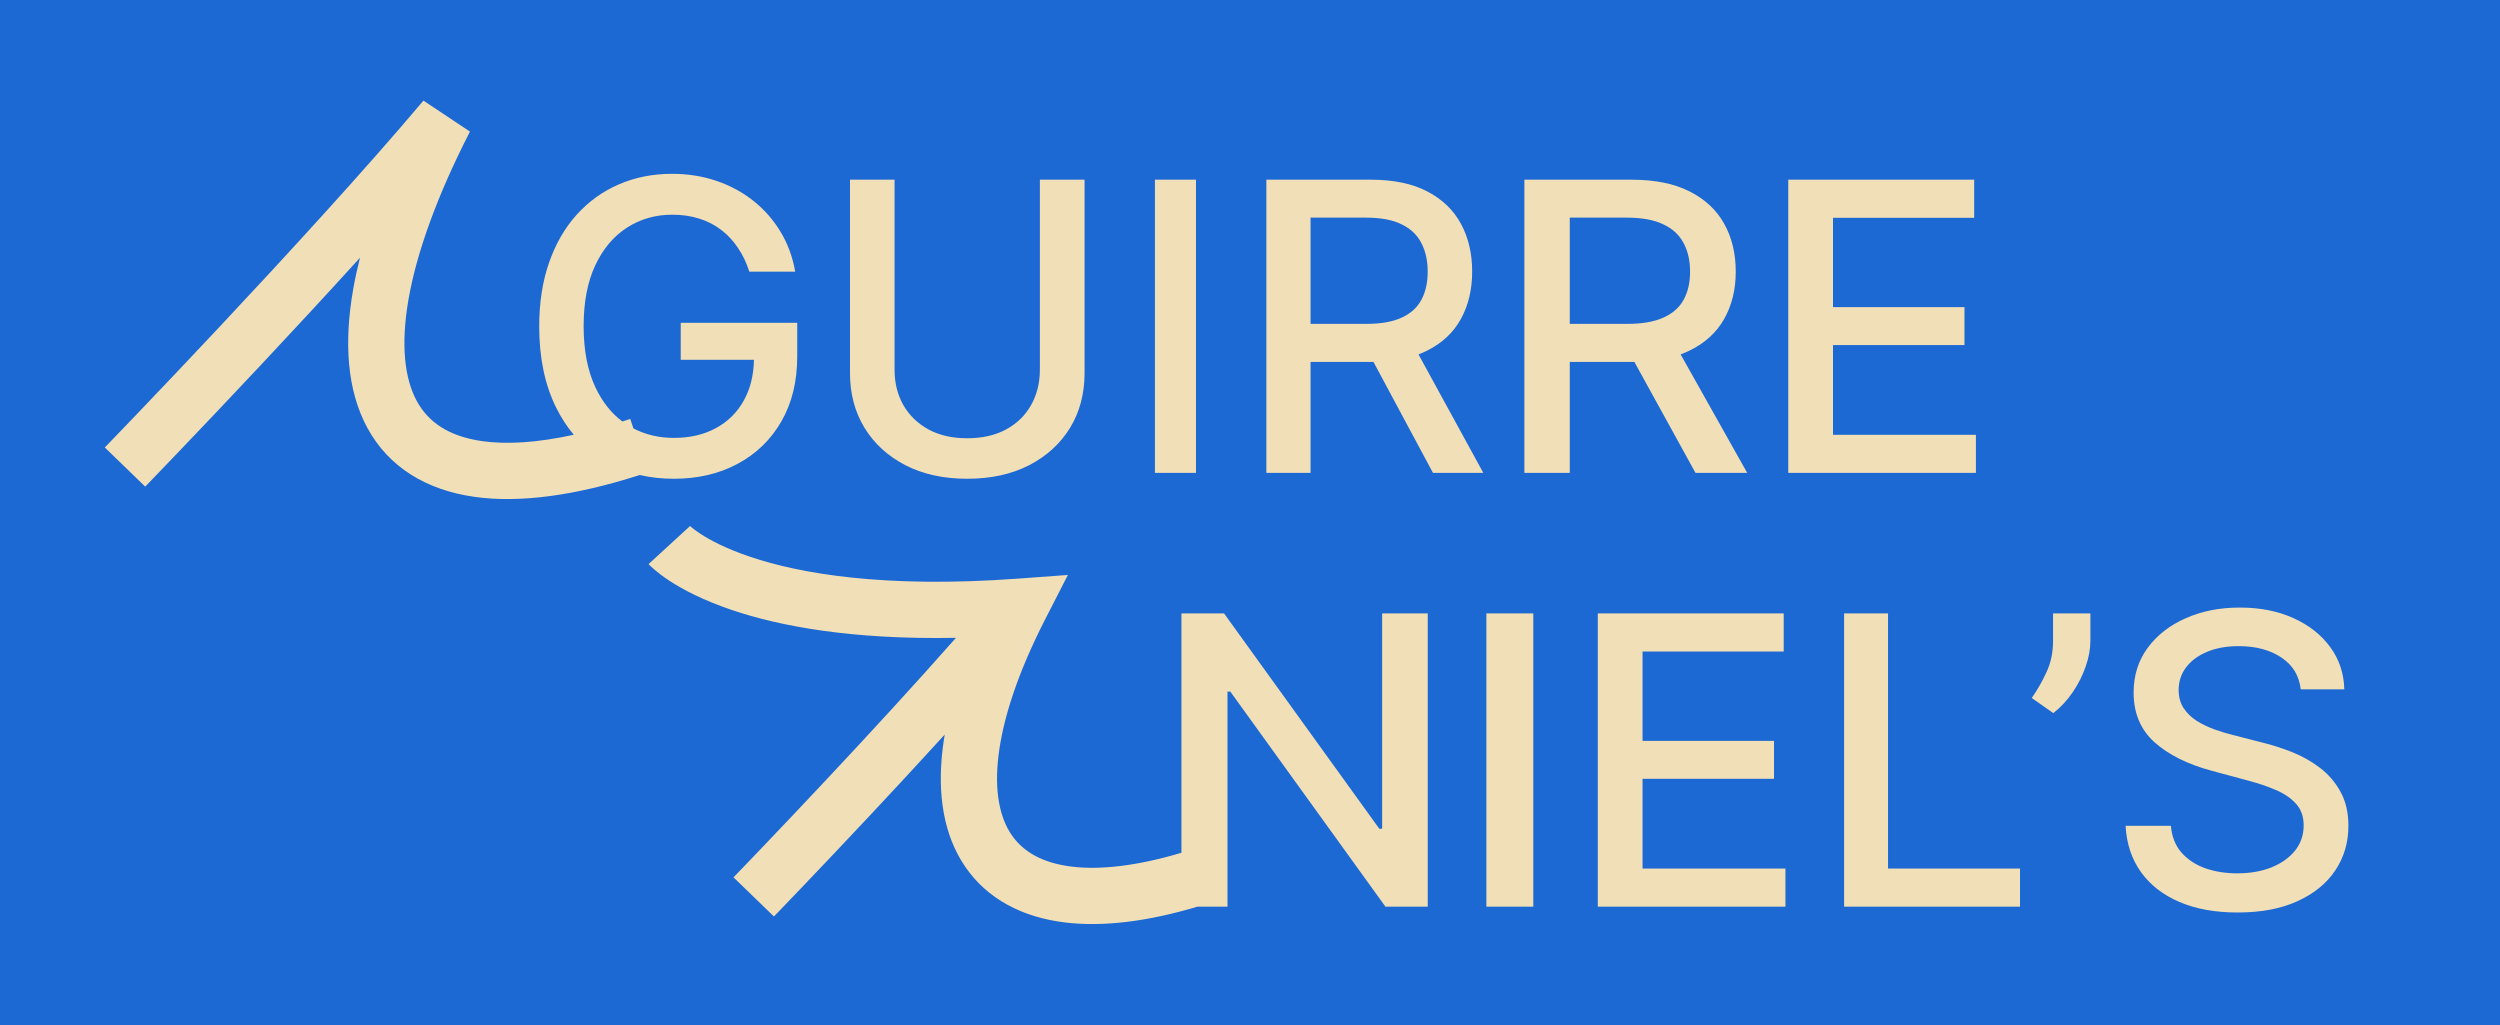 <svg width="400" height="164" viewBox="0 0 400 164" fill="none" xmlns="http://www.w3.org/2000/svg">
<g clip-path="url(#clip0_261_41)">
<rect width="400" height="164" fill="#F1DFB7"/>
<path fill-rule="evenodd" clip-rule="evenodd" d="M0 0H400V164H0V0ZM368.118 110.298C367.869 108.109 366.84 106.413 365.03 105.211C363.221 103.993 360.944 103.384 358.199 103.384C356.234 103.384 354.534 103.693 353.099 104.309C351.664 104.91 350.549 105.743 349.753 106.806C348.974 107.855 348.584 109.049 348.584 110.391C348.584 111.516 348.849 112.487 349.379 113.304C349.925 114.121 350.635 114.807 351.508 115.362C352.397 115.902 353.349 116.356 354.362 116.726C355.376 117.081 356.351 117.374 357.287 117.605L361.966 118.807C363.494 119.177 365.062 119.678 366.668 120.31C368.274 120.942 369.764 121.775 371.136 122.808C372.509 123.84 373.616 125.12 374.458 126.646C375.316 128.172 375.745 129.999 375.745 132.126C375.745 134.808 375.043 137.19 373.64 139.271C372.252 141.352 370.232 142.994 367.58 144.196C364.945 145.399 361.755 146 358.012 146C354.425 146 351.321 145.437 348.701 144.312C346.081 143.187 344.03 141.591 342.548 139.526C341.066 137.444 340.247 134.978 340.091 132.126H347.344C347.484 133.837 348.046 135.263 349.028 136.404C350.026 137.529 351.298 138.369 352.842 138.924C354.401 139.464 356.109 139.734 357.965 139.734C360.008 139.734 361.825 139.418 363.416 138.786C365.023 138.138 366.286 137.244 367.206 136.103C368.126 134.947 368.586 133.598 368.586 132.057C368.586 130.654 368.181 129.506 367.37 128.611C366.574 127.717 365.49 126.977 364.118 126.392C362.761 125.806 361.225 125.289 359.509 124.842L353.848 123.316C350.011 122.283 346.969 120.765 344.724 118.761C342.493 116.757 341.378 114.106 341.378 110.807C341.378 108.078 342.127 105.697 343.624 103.662C345.121 101.627 347.149 100.047 349.707 98.922C352.265 97.781 355.15 97.21 358.363 97.21C361.607 97.21 364.469 97.773 366.949 98.898C369.444 100.024 371.409 101.573 372.844 103.546C374.279 105.504 375.028 107.755 375.09 110.298H368.118ZM334.462 102.537V98.149H328.487V102.605C328.487 104.388 328.145 106.018 327.46 107.496C326.791 108.973 325.997 110.367 325.079 111.678L328.534 114.1C329.732 113.155 330.774 112.028 331.661 110.718C332.548 109.408 333.233 108.044 333.715 106.627C334.213 105.195 334.462 103.832 334.462 102.537ZM295.055 145.062V98.149H302.086V138.969H323.203V145.062H295.055ZM255.648 98.149V145.062H285.672V138.969H262.807V124.607H283.842V118.536H262.807V104.243H285.394V98.149H255.648ZM245.327 98.149V145.062H237.821V98.149H245.327ZM228.438 145.062V98.149H221.143V132.601H220.691L195.85 98.149H189.031V136.44C181.8 138.6 175.967 139.2 171.518 138.664C166.65 138.078 163.631 136.18 161.86 133.593C160.021 130.906 159.045 126.771 159.764 120.854C160.481 114.952 162.851 107.646 167.215 99.118L170.861 91.994L162.88 92.58C141.27 94.165 127.86 91.728 120.031 89.089C116.118 87.77 113.584 86.396 112.1 85.432C111.356 84.949 110.871 84.566 110.604 84.338C110.47 84.225 110.39 84.149 110.36 84.12L110.345 84.105L110.35 84.11L110.371 84.132L110.388 84.15L110.398 84.161L110.403 84.167C110.406 84.17 110.409 84.174 107.088 87.21C103.767 90.246 103.77 90.25 103.773 90.253L103.779 90.26L103.792 90.274L103.823 90.307C103.844 90.33 103.869 90.356 103.898 90.385C103.954 90.443 104.024 90.513 104.107 90.593C104.273 90.753 104.494 90.956 104.773 91.194C105.333 91.671 106.129 92.285 107.198 92.98C109.338 94.37 112.557 96.067 117.156 97.618C124.825 100.203 136.288 102.365 152.955 102.053C146.413 109.468 139.055 117.45 132.716 124.217C128.385 128.841 124.544 132.883 121.787 135.768C120.408 137.211 119.3 138.364 118.538 139.156C118.157 139.552 117.862 139.857 117.663 140.063L117.437 140.297L117.38 140.356L117.366 140.371L117.363 140.374L117.362 140.375C117.362 140.375 117.362 140.375 120.595 143.506C123.827 146.636 123.827 146.636 123.828 146.636L123.829 146.635L123.833 146.63L123.848 146.615L123.907 146.554L124.137 146.315C124.34 146.106 124.638 145.797 125.022 145.397C125.791 144.599 126.906 143.438 128.293 141.986C131.067 139.084 134.929 135.02 139.284 130.37C142.997 126.406 147.079 122.005 151.157 117.528C151.028 118.286 150.919 119.033 150.829 119.768C149.947 127.03 150.958 133.6 154.433 138.676C157.976 143.852 163.598 146.775 170.441 147.6C176.484 148.328 183.609 147.453 191.612 145.062H196.398V110.656H196.851L221.668 145.062H228.438ZM286.122 28.751V75.664H316.146V69.571H293.28V55.208H314.316V49.138H293.28V34.844H315.868V28.751H286.122ZM243.9 75.664V28.751H261.057C264.786 28.751 267.88 29.377 270.34 30.629C272.816 31.882 274.665 33.615 275.887 35.829C277.109 38.028 277.72 40.571 277.72 43.457C277.72 46.328 277.101 48.855 275.864 51.039C274.641 53.208 272.793 54.895 270.317 56.102C269.866 56.323 269.394 56.523 268.901 56.704L279.554 75.664H271.281L261.501 57.908C261.452 57.909 261.404 57.909 261.354 57.91C261.248 57.911 261.141 57.911 261.033 57.911H251.162V75.664H243.9ZM251.162 51.818H260.375C262.726 51.818 264.637 51.49 266.11 50.833C267.598 50.176 268.687 49.222 269.377 47.97C270.066 46.718 270.411 45.213 270.411 43.457C270.411 41.686 270.058 40.151 269.353 38.853C268.664 37.555 267.575 36.562 266.086 35.875C264.614 35.172 262.678 34.821 260.281 34.821H251.162V51.818ZM202.617 28.751V75.664H209.688V57.911H219.299C219.452 57.911 219.604 57.91 219.755 57.908L229.277 75.664H237.332L226.96 56.704C227.44 56.523 227.9 56.323 228.339 56.102C230.749 54.895 232.549 53.208 233.739 51.039C234.945 48.855 235.547 46.328 235.547 43.457C235.547 40.571 234.952 38.028 233.762 35.829C232.572 33.615 230.772 31.882 228.362 30.629C225.966 29.377 222.953 28.751 219.322 28.751H202.617ZM218.659 51.818H209.688V34.821H218.567C220.901 34.821 222.785 35.172 224.22 35.875C225.669 36.562 226.729 37.555 227.4 38.853C228.087 40.151 228.43 41.686 228.43 43.457C228.43 45.213 228.095 46.718 227.423 47.97C226.752 49.222 225.692 50.176 224.242 50.833C222.808 51.49 220.947 51.818 218.659 51.818ZM191.357 28.751V75.664H184.789V28.751H191.357ZM173.53 28.751H166.38V59.135C166.38 61.265 165.911 63.157 164.972 64.812C164.05 66.467 162.712 67.769 160.959 68.719C159.221 69.654 157.153 70.121 154.754 70.121C152.37 70.121 150.309 69.654 148.572 68.719C146.834 67.769 145.488 66.467 144.535 64.812C143.597 63.157 143.128 61.265 143.128 59.135V28.751H136V59.709C136 63.004 136.777 65.923 138.33 68.466C139.883 70.994 142.067 72.986 144.881 74.442C147.695 75.882 150.986 76.602 154.754 76.602C158.537 76.602 161.835 75.882 164.65 74.442C167.464 72.986 169.647 70.994 171.201 68.466C172.754 65.923 173.53 63.004 173.53 59.709V28.751ZM119.892 43.465C119.445 42.058 118.843 40.798 118.086 39.685C117.345 38.557 116.458 37.598 115.423 36.81C114.389 36.006 113.208 35.395 111.881 34.978C110.569 34.56 109.126 34.352 107.551 34.352C104.881 34.352 102.473 35.04 100.327 36.416C98.181 37.791 96.484 39.809 95.233 42.468C93.998 45.111 93.381 48.35 93.381 52.184C93.381 56.033 94.006 59.288 95.256 61.947C96.347 64.266 97.79 66.098 99.586 67.441C100 67.308 100.419 67.171 100.841 67.03L101.347 68.546C103.287 69.557 105.447 70.063 107.829 70.063C110.407 70.063 112.653 69.537 114.567 68.486C116.496 67.435 117.986 65.951 119.035 64.034C120.053 62.188 120.585 60.031 120.63 57.564H108.917V51.651H127.556V57.054C127.556 61.042 126.707 64.505 125.009 67.442C123.327 70.364 120.996 72.621 118.017 74.213C115.053 75.806 111.657 76.602 107.829 76.602C105.9 76.602 104.078 76.402 102.361 76.002C92.032 79.313 83.149 80.518 75.904 79.495C68.174 78.403 62.194 74.726 58.792 68.485C55.513 62.469 55.017 54.768 56.513 46.254C56.799 44.629 57.16 42.956 57.596 41.24C52.19 47.191 46.719 53.089 41.788 58.349C36.558 63.926 31.921 68.801 28.591 72.282C26.926 74.022 25.588 75.415 24.665 76.373C24.203 76.852 23.845 77.222 23.603 77.473L23.326 77.759L23.256 77.832L23.238 77.851L23.233 77.856L23.232 77.857C23.231 77.857 23.231 77.857 20 74.725C16.769 71.593 16.769 71.593 16.769 71.593L16.77 71.592L16.774 71.588L16.791 71.57L16.86 71.499L17.132 71.218C17.371 70.97 17.726 70.603 18.184 70.128C19.1 69.177 20.431 67.793 22.088 66.061C25.402 62.596 30.018 57.744 35.222 52.193C45.647 41.075 58.376 27.215 67.749 16.099L75.194 21.052C69.895 31.395 66.68 40.404 65.377 47.812C64.065 55.281 64.773 60.653 66.695 64.177C68.494 67.479 71.713 69.813 77.163 70.583C80.999 71.125 85.857 70.864 91.802 69.561C90.723 68.275 89.782 66.827 88.982 65.216C87.176 61.568 86.273 57.239 86.273 52.23C86.273 48.443 86.797 45.042 87.847 42.027C88.897 39.013 90.371 36.454 92.27 34.352C94.184 32.234 96.43 30.618 99.007 29.505C101.601 28.377 104.433 27.812 107.505 27.812C110.067 27.812 112.452 28.191 114.659 28.949C116.882 29.706 118.858 30.781 120.587 32.172C122.331 33.563 123.774 35.218 124.917 37.134C126.059 39.036 126.831 41.146 127.232 43.465H119.892Z" fill="#1C69D3"/>
</g>
<defs>
<clipPath id="clip0_261_41">
<rect width="400" height="164" fill="white"/>
</clipPath>
</defs>
</svg>
